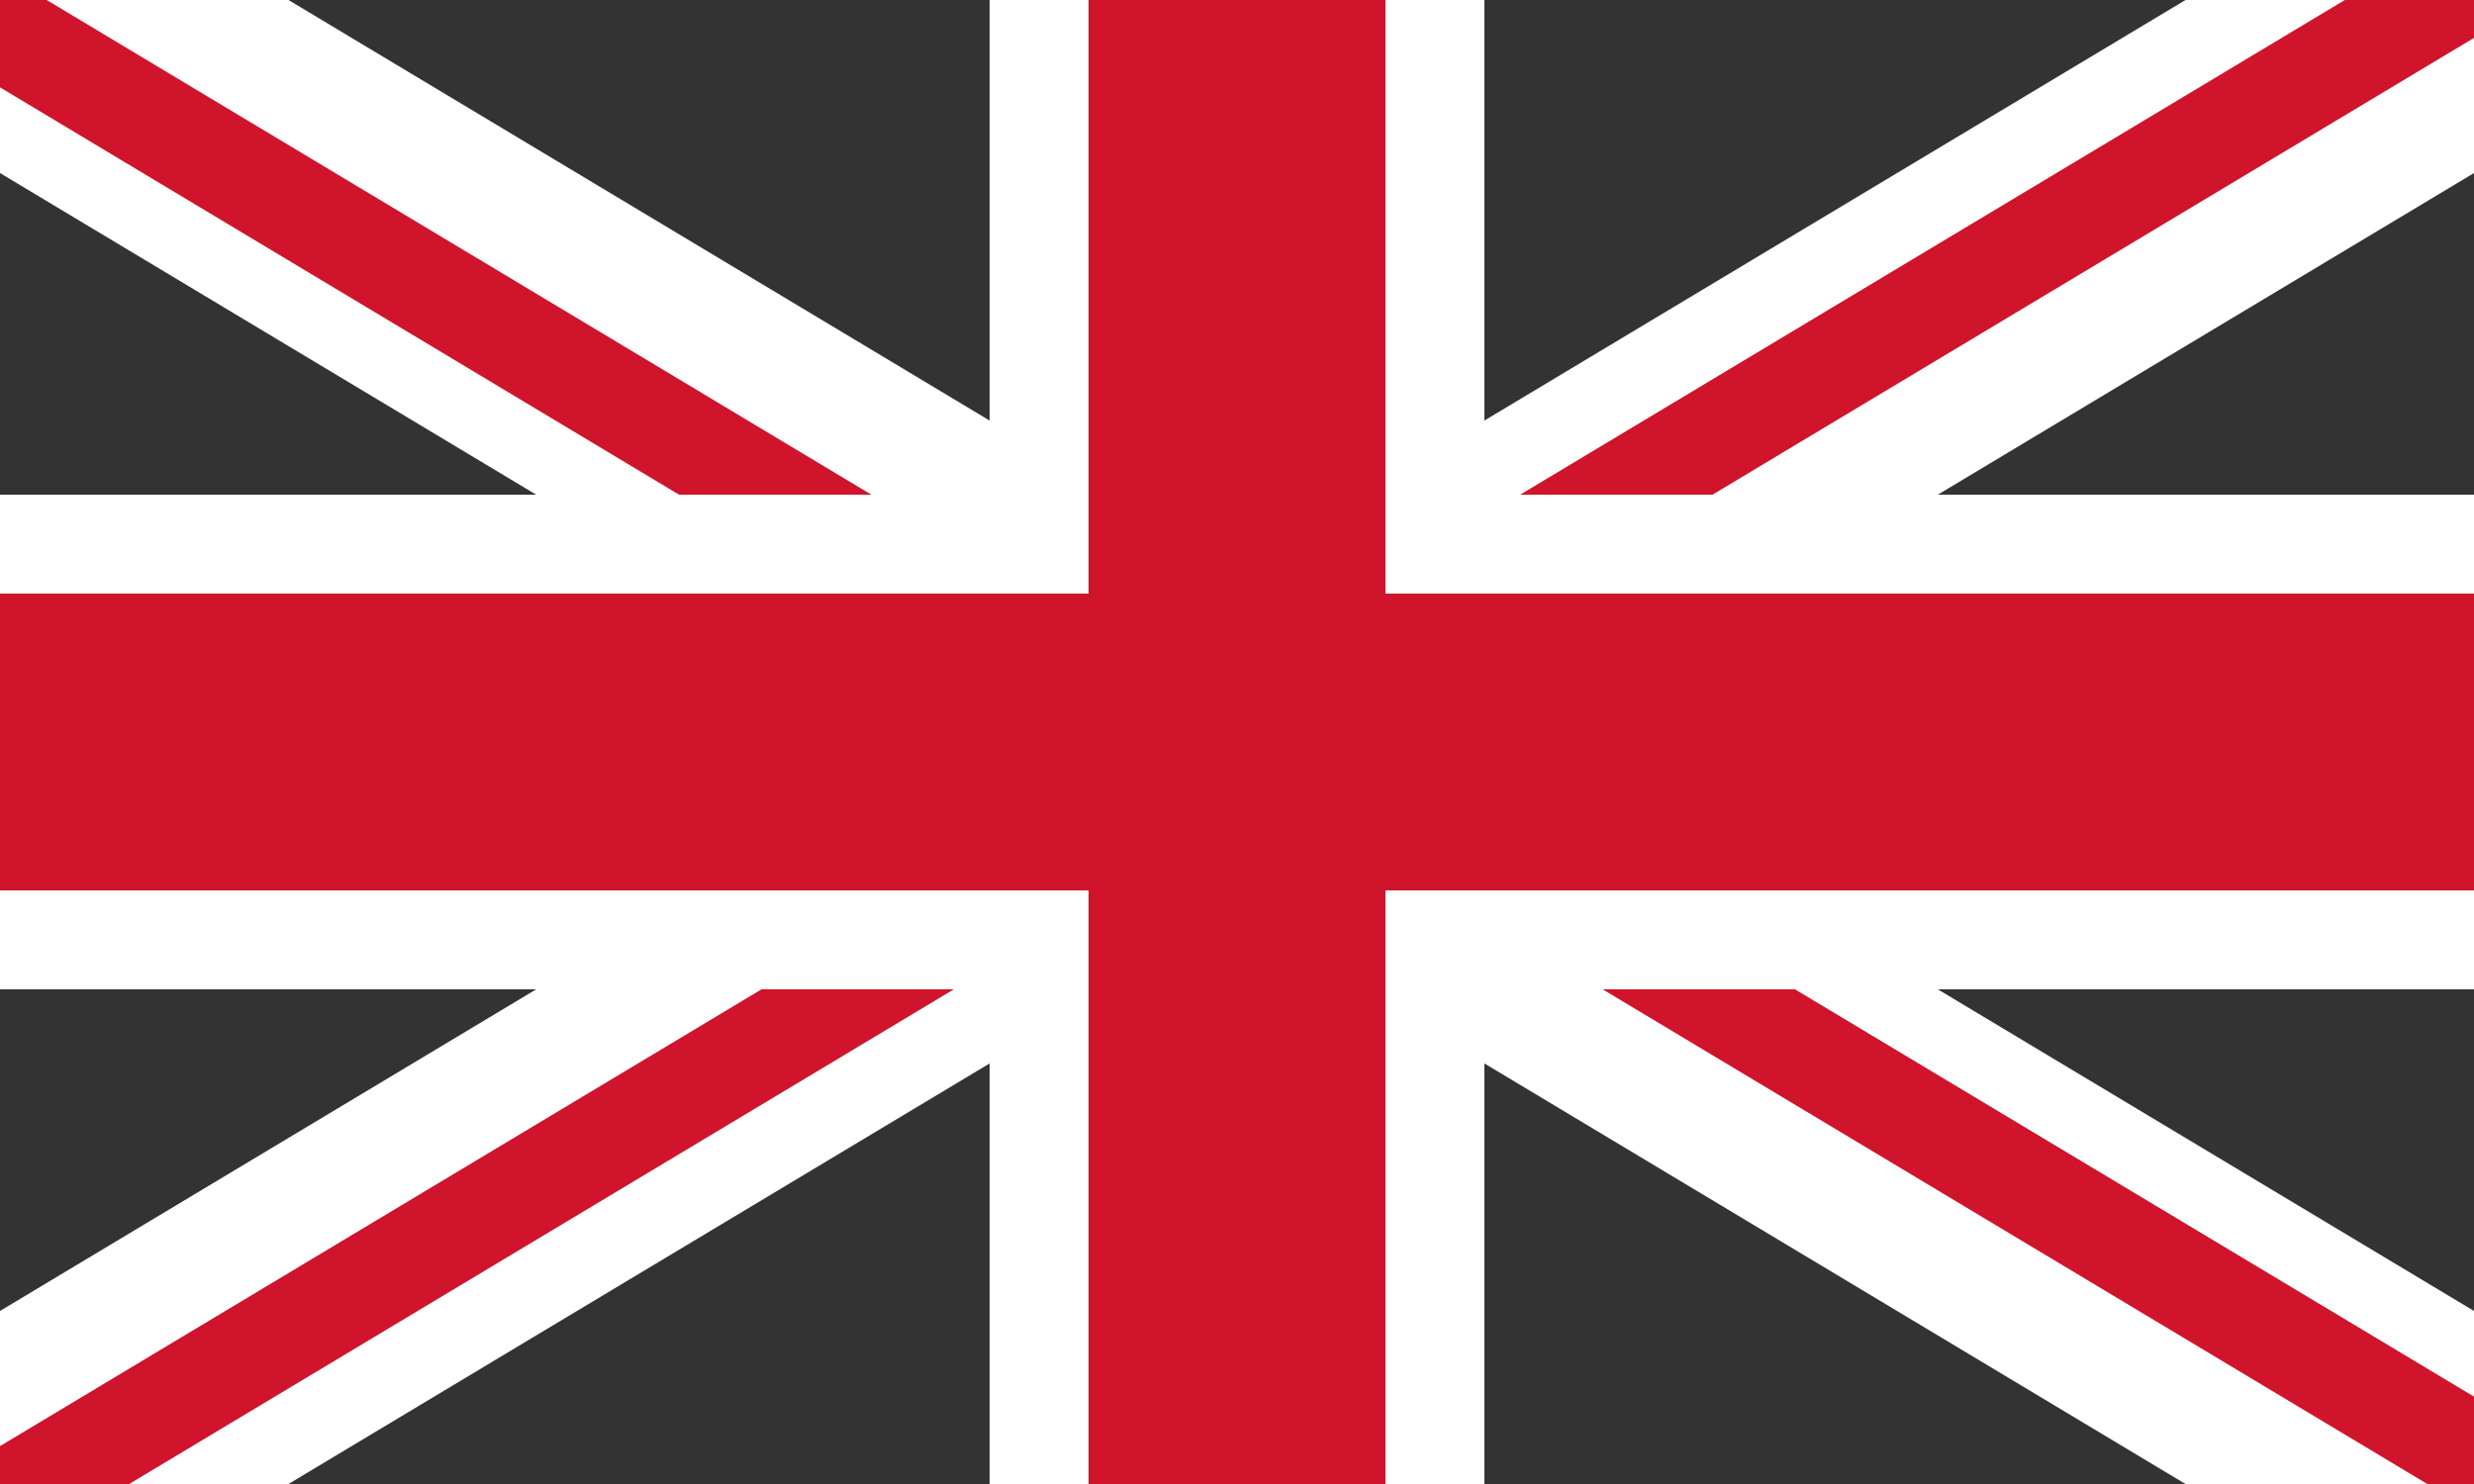 <svg xmlns="http://www.w3.org/2000/svg" width="50" height="30" style="background-color:#00247d;">
    <rect width="100%" height="100%" fill="#333333" stroke="none"/>
    <line x1="0" x2="50" y1="0" y2="30" stroke-width="6" stroke="#ffffff"/>
    <line x1="0" x2="50" y1="30" y2="0" stroke-width="6"  stroke="#ffffff"/>


    <line x1="-1" x2="24" y1="0" y2="15" stroke-width="2" stroke="#cf142b"/>
    <line x1="51" x2="26" y1="30" y2="15" stroke-width="2" stroke="#cf142b"/>
    <line x1="51" x2="26" y1="-1" y2="14" stroke-width="2" stroke="#cf142b"/>
    <line x1="-1" x2="24" y1="31" y2="16" stroke-width="2" stroke="#cf142b"/>


    <line x1="25" x2="25" y1="0" y2="30" stroke-width="10" stroke="#ffffff"/>
    <line x1="0" x2="50" y1="15" y2="15" stroke-width="10"  stroke="#ffffff"/>
    <line x1="25" x2="25" y1="0" y2="30" stroke-width="6" stroke="#cf142b"/>
    <line x1="0" x2="50" y1="15" y2="15" stroke-width="6"  stroke="#cf142b"/>
    
</svg>
